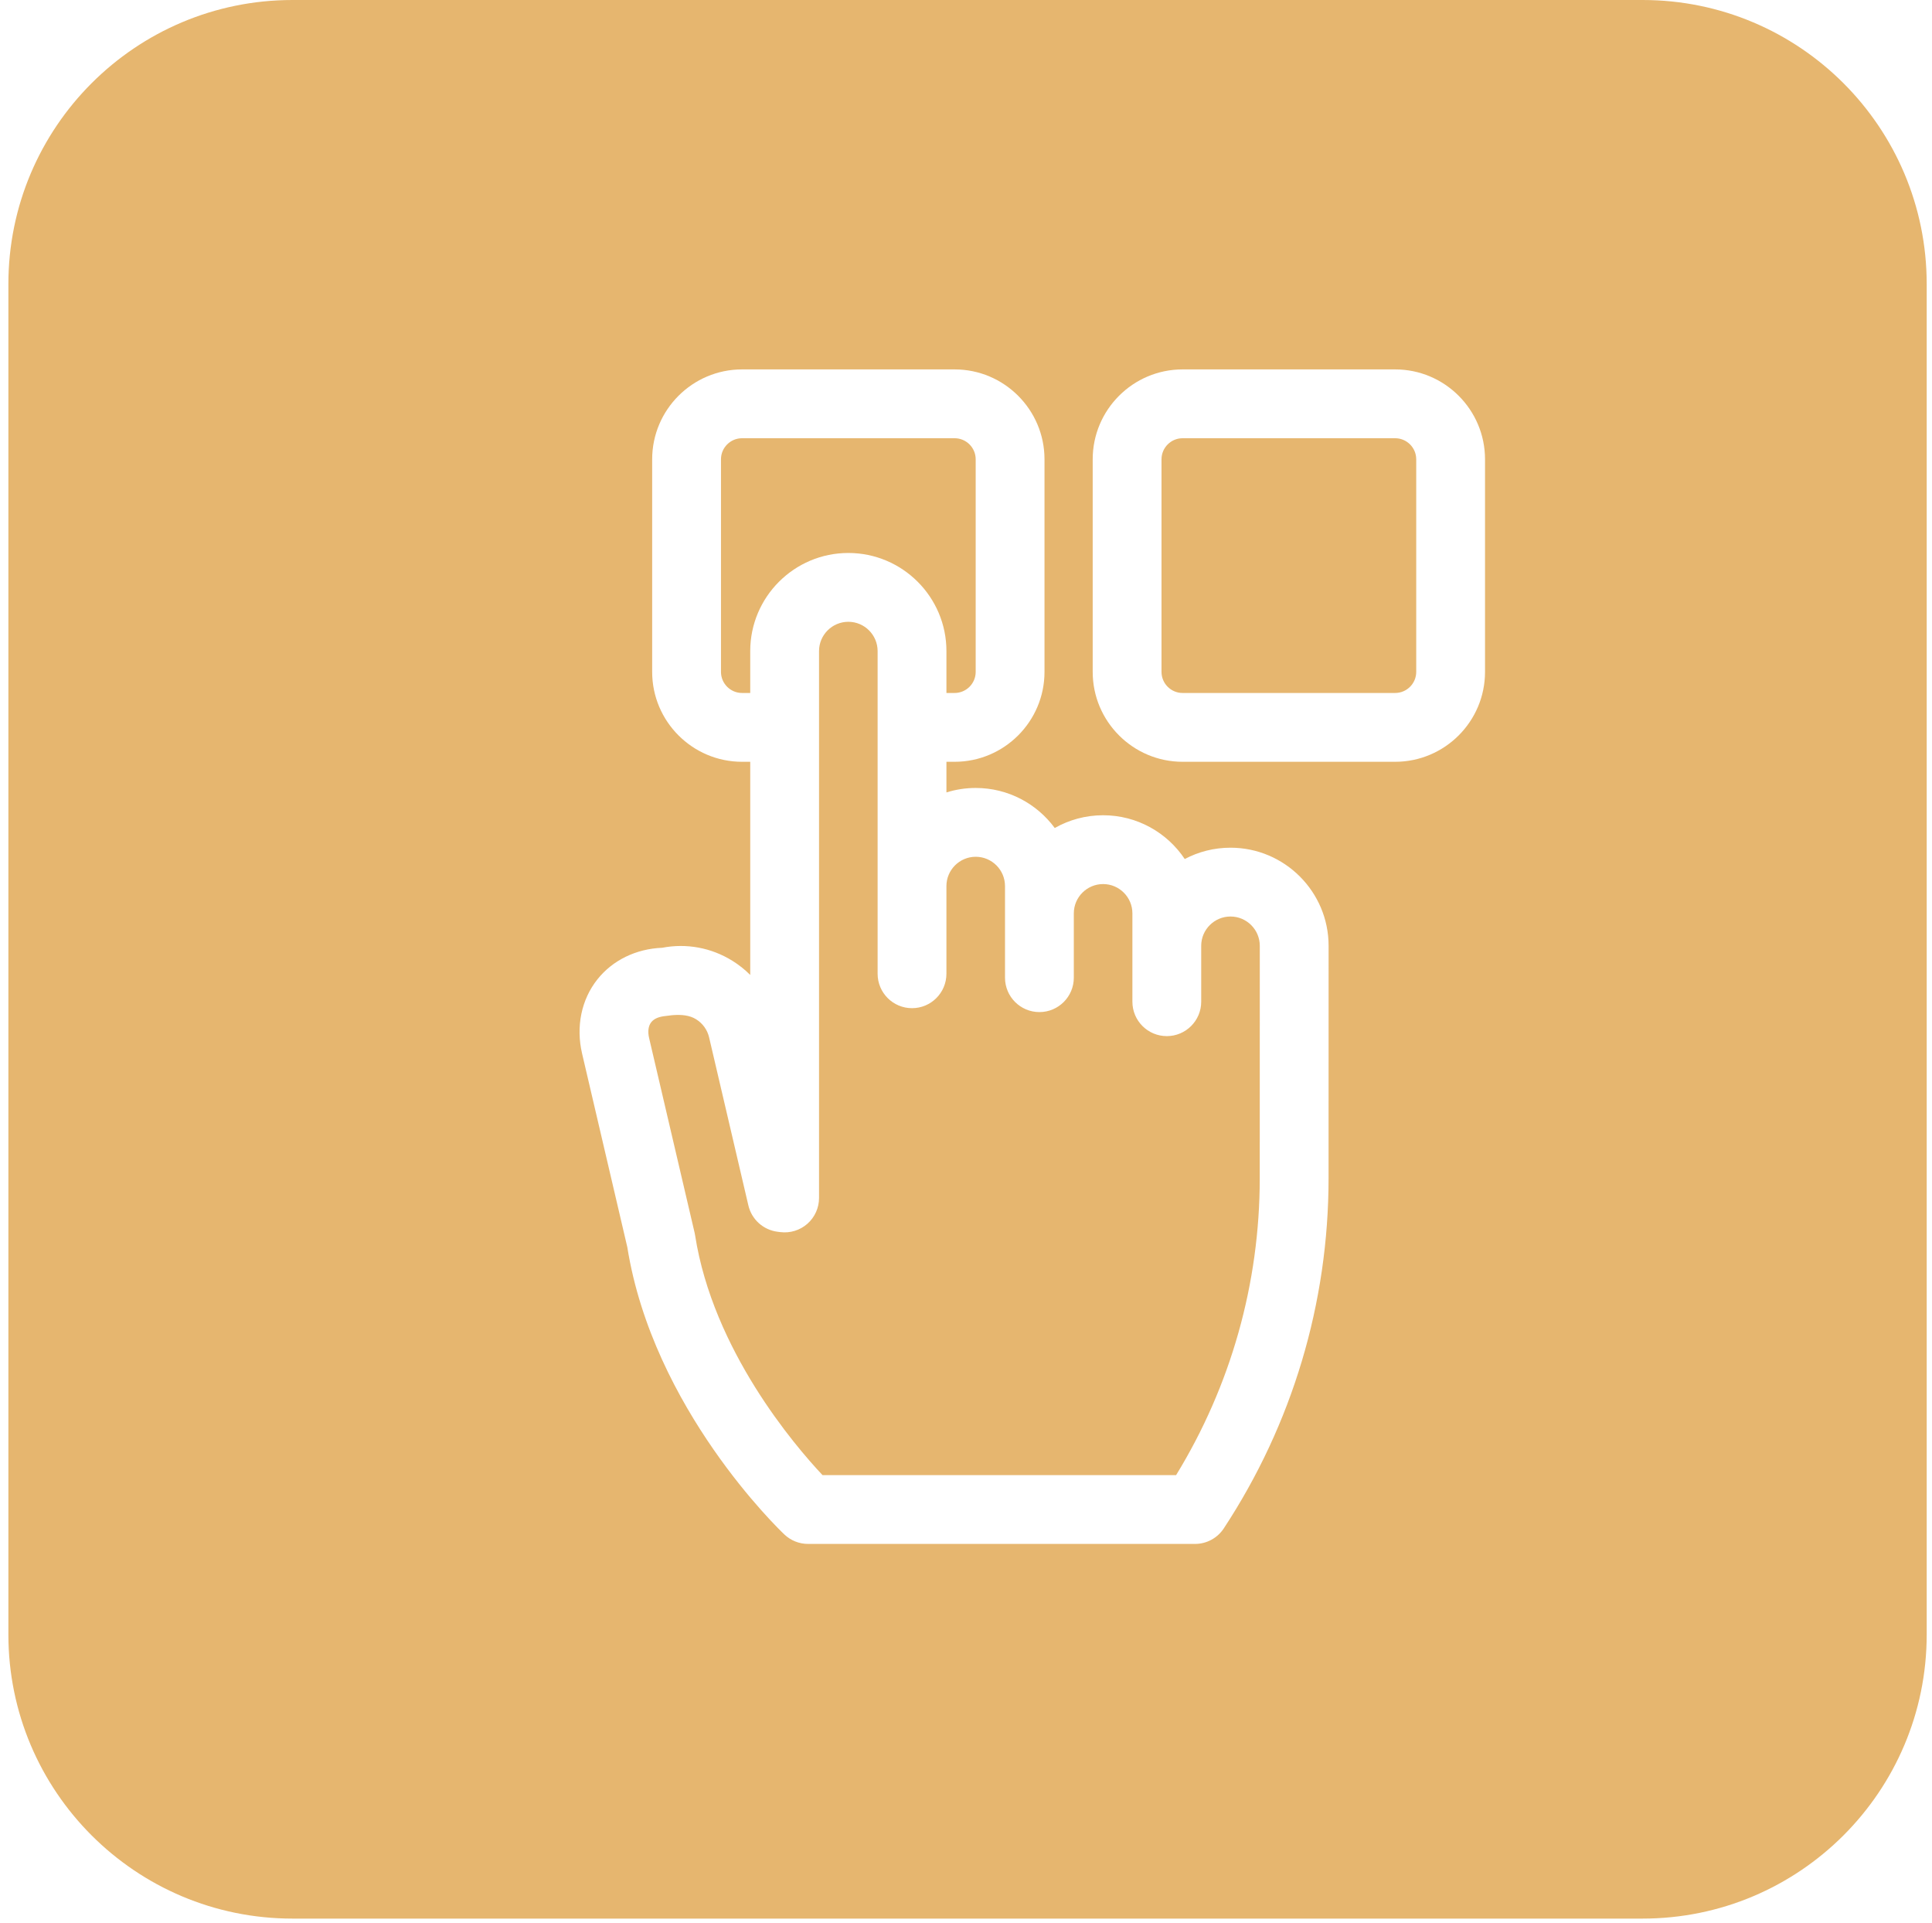 <svg width="204" height="203" viewBox="0 0 204 203" fill="none" xmlns="http://www.w3.org/2000/svg">
<path fill-rule="evenodd" clip-rule="evenodd" d="M0.885 30C0.885 13.431 14.317 0 30.885 0H173.441C190.01 0 203.441 13.431 203.441 30V172.556C203.441 189.125 190.01 202.556 173.441 202.556H30.885C14.317 202.556 0.885 189.125 0.885 172.556V30ZM147.312 39H124.87C119.636 39 115.378 43.258 115.378 48.492V70.934C115.378 76.168 119.636 80.426 124.87 80.426H147.312C152.546 80.426 156.804 76.168 156.804 70.934V48.492C156.805 43.258 152.547 39 147.312 39ZM149.539 70.934C149.539 72.162 148.54 73.161 147.312 73.161H124.87C123.643 73.161 122.644 72.162 122.644 70.934V48.492C122.644 47.264 123.643 46.266 124.87 46.266H147.312C148.54 46.266 149.539 47.264 149.539 48.492V70.934ZM125.098 90.692C126.541 89.928 128.185 89.496 129.928 89.496C135.639 89.496 140.286 94.142 140.287 99.854V99.854L140.283 124.4C140.281 137.573 136.455 150.355 129.218 161.363C128.546 162.384 127.405 163 126.182 163H85.322C84.393 163 83.5 162.644 82.825 162.005C82.259 161.469 68.961 148.715 66.238 131.669L61.464 111.237C60.798 108.388 61.385 105.532 63.075 103.403C64.683 101.376 67.159 100.171 69.918 100.061C72.484 99.567 75.101 100.049 77.332 101.435C78.025 101.866 78.656 102.368 79.218 102.931V80.426H78.355C73.121 80.426 68.862 76.168 68.862 70.934V48.492C68.862 43.258 73.121 39 78.355 39H100.797C106.031 39 110.289 43.258 110.289 48.492V70.934C110.289 76.168 106.031 80.426 100.797 80.426H99.934V83.66C100.911 83.354 101.95 83.189 103.026 83.189C106.446 83.189 109.484 84.854 111.372 87.417C112.879 86.56 114.622 86.07 116.477 86.07C120.069 86.07 123.24 87.907 125.098 90.692ZM73.394 130.41C75.293 142.563 83.921 152.62 86.849 155.734H124.186C129.968 146.295 133.015 135.503 133.017 124.4L133.021 99.853C133.021 98.149 131.633 96.761 129.928 96.761C128.223 96.761 126.835 98.149 126.835 99.854V105.755C126.835 107.762 125.209 109.388 123.202 109.388C121.196 109.388 119.57 107.762 119.57 105.755V99.854V96.428C119.57 94.723 118.182 93.335 116.477 93.335C114.772 93.335 113.384 94.723 113.384 96.428V103.218C113.384 105.225 111.758 106.851 109.752 106.851C107.745 106.851 106.119 105.225 106.119 103.218V96.428V93.547C106.119 91.842 104.731 90.454 103.026 90.454C101.321 90.454 99.933 91.842 99.933 93.547V102.805C99.933 104.811 98.307 106.438 96.301 106.438C94.294 106.438 92.668 104.811 92.668 102.805V93.547V68.739C92.668 67.033 91.28 65.646 89.575 65.646C87.87 65.646 86.482 67.033 86.482 68.739V126.475C86.482 127.517 86.035 128.509 85.254 129.199C84.472 129.888 83.433 130.209 82.399 130.08L82.108 130.043C80.599 129.855 79.367 128.746 79.021 127.265L74.877 109.531C74.69 108.726 74.2 108.043 73.498 107.607C72.796 107.171 71.951 107.117 71.127 107.167C70.945 107.178 70.818 107.196 70.681 107.215C70.572 107.231 70.456 107.247 70.3 107.262C69.598 107.329 69.073 107.531 68.766 107.919C68.459 108.306 68.378 108.897 68.538 109.584L73.343 130.144C73.363 130.232 73.38 130.321 73.394 130.41ZM76.128 48.492V70.934C76.128 72.162 77.127 73.161 78.354 73.161H79.217V68.738C79.217 63.027 83.864 58.38 89.575 58.38C95.287 58.38 99.934 63.027 99.934 68.738V73.161H100.797C102.024 73.161 103.023 72.162 103.023 70.934V48.492C103.023 47.264 102.024 46.266 100.797 46.266H78.355C77.127 46.266 76.128 47.264 76.128 48.492Z" fill="#E6B66F"/>
</svg>
